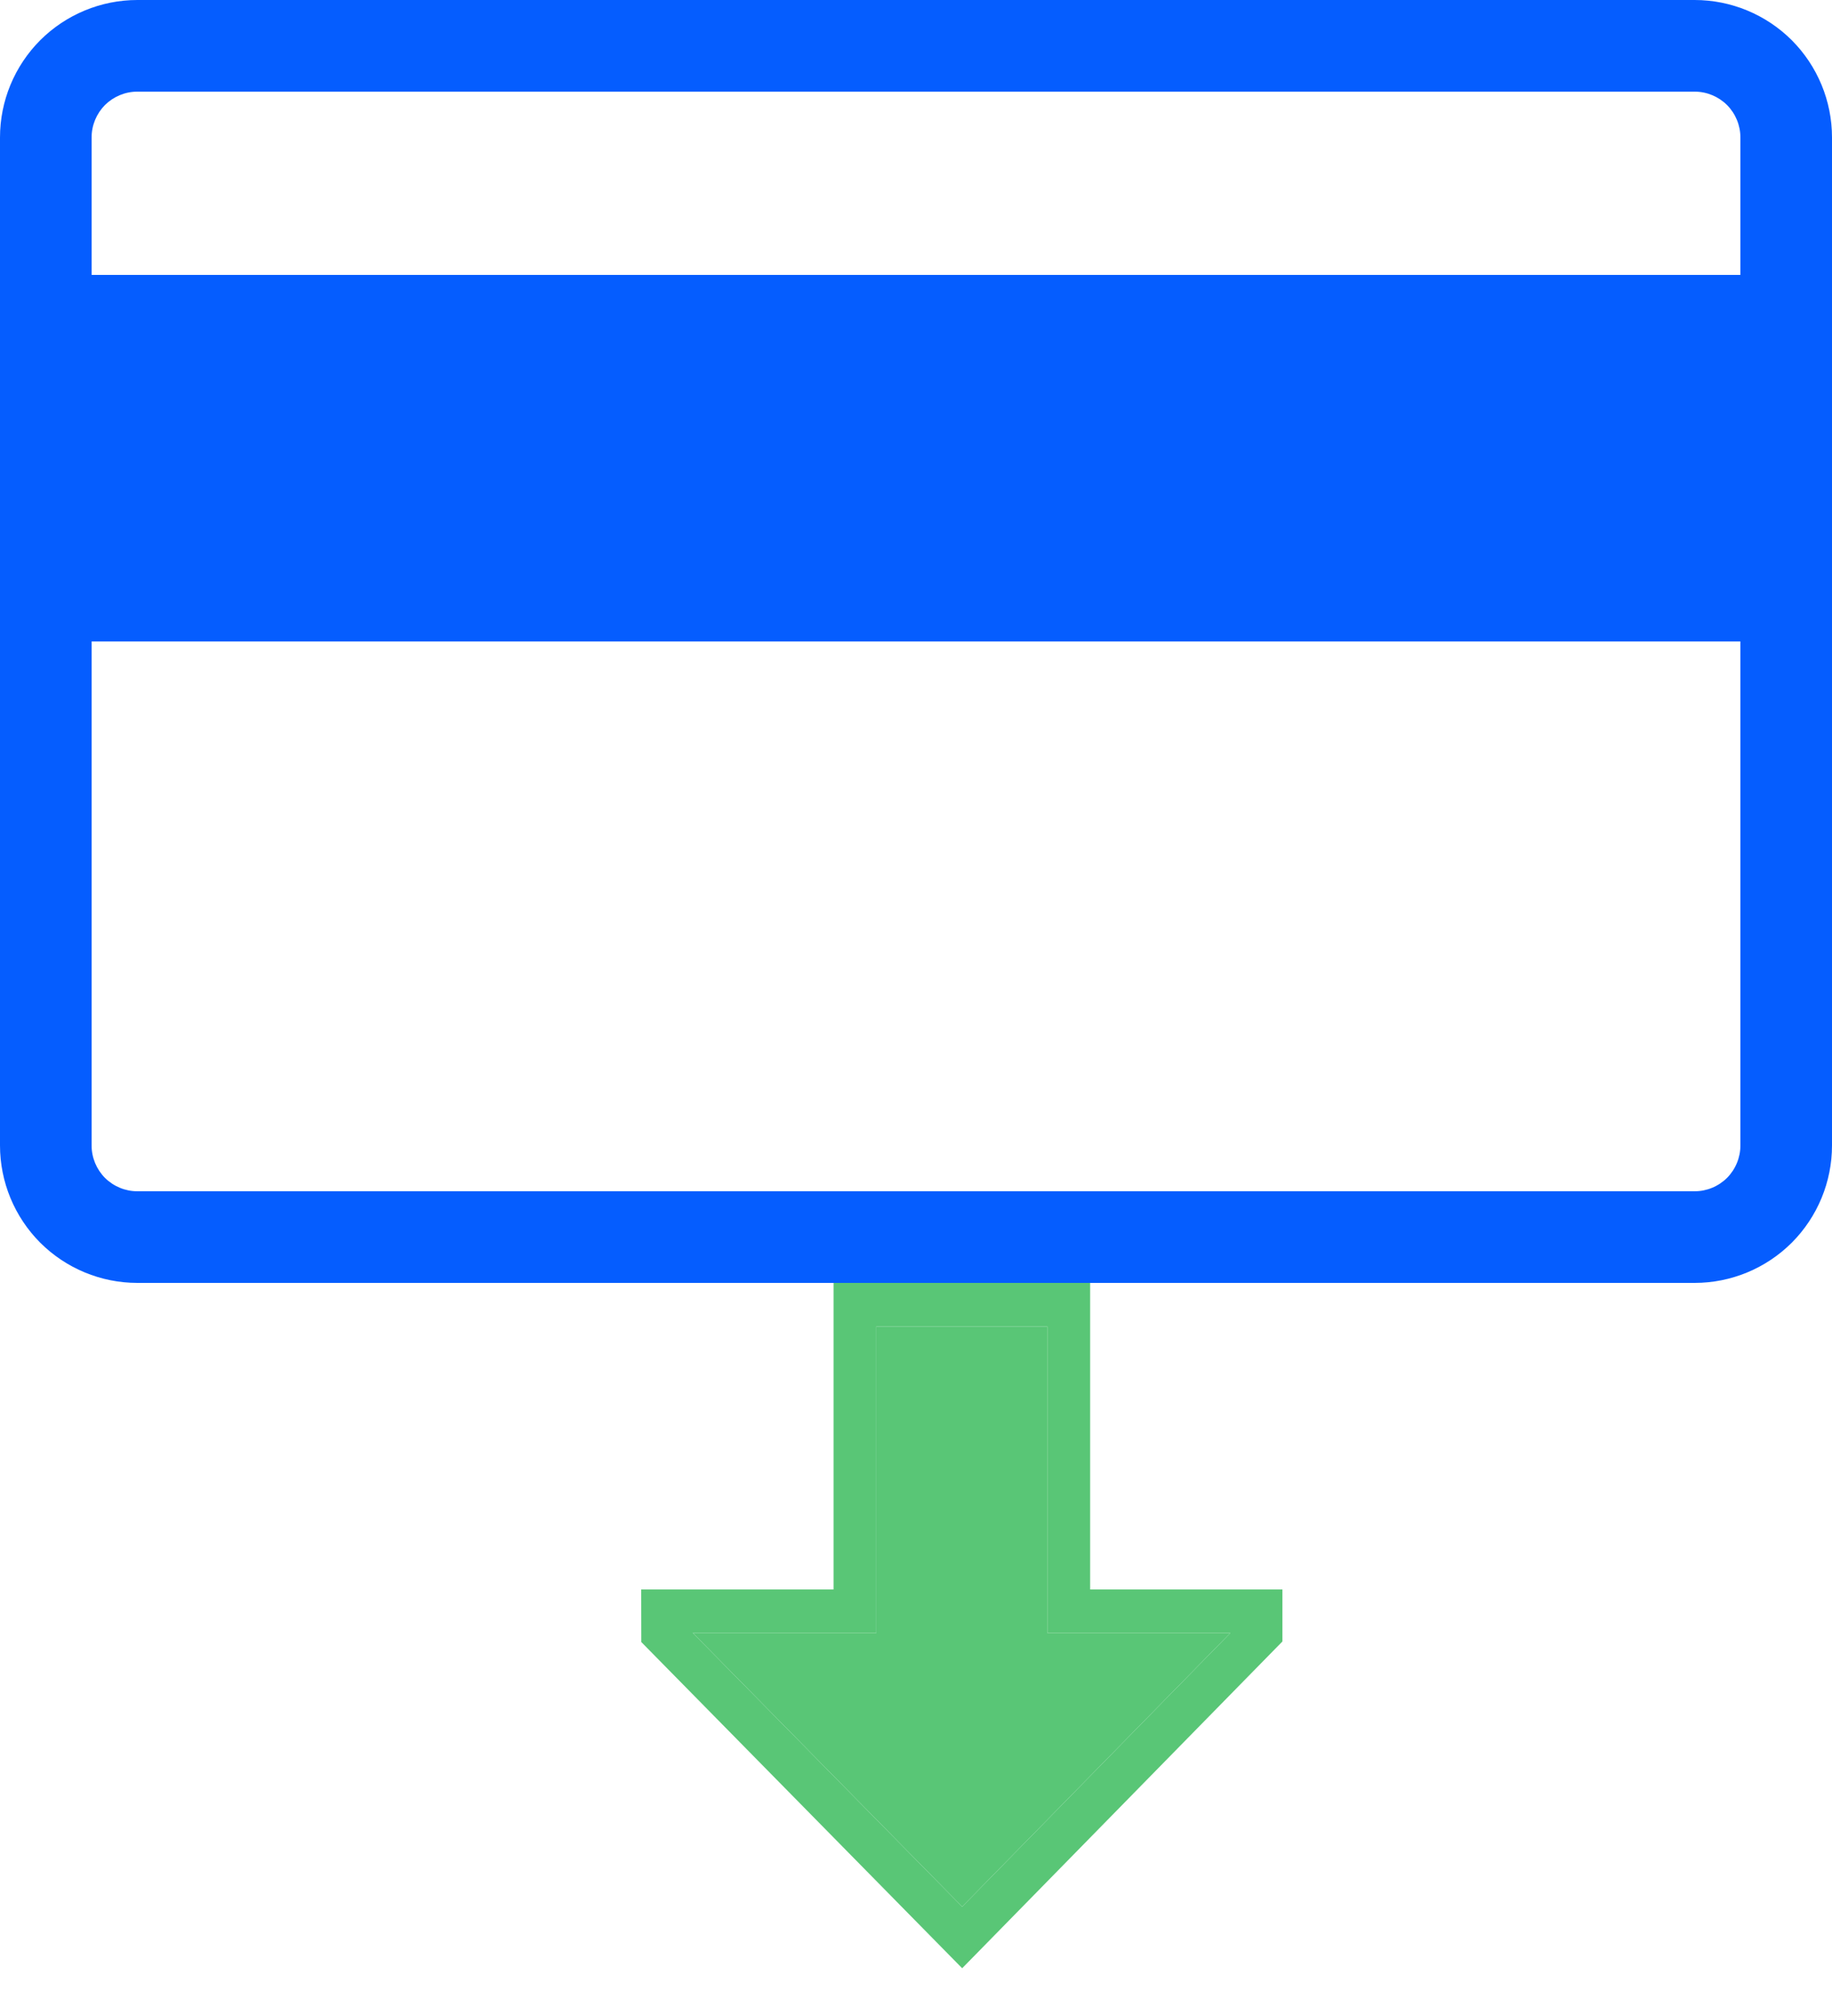 <svg width="20" height="22" viewBox="0 0 20 22" fill="none" xmlns="http://www.w3.org/2000/svg">
<path fill-rule="evenodd" clip-rule="evenodd" d="M1.5 14C1.102 14 0.721 13.842 0.439 13.561C0.158 13.279 0 12.898 0 12.5V1.5C0 1.102 0.158 0.721 0.439 0.439C0.721 0.158 1.102 0 1.5 0H18.5C18.898 0 19.279 0.158 19.561 0.439C19.842 0.721 20 1.102 20 1.5V12.5C20 12.898 19.842 13.279 19.561 13.561C19.279 13.842 18.898 14 18.5 14H1.5ZM1 1.5C1 1.367 1.053 1.24 1.146 1.146C1.24 1.053 1.367 1 1.5 1H18.5C18.633 1 18.76 1.053 18.854 1.146C18.947 1.24 19 1.367 19 1.5V3H1V1.5ZM1.5 13C1.367 13 1.24 12.947 1.146 12.854C1.053 12.76 1 12.633 1 12.5V7H19V12.5C19 12.633 18.947 12.76 18.854 12.854C18.76 12.947 18.633 13 18.5 13H1.5Z" fill="#055dff"/>
<path d="M11.901 14H9.1V17.345L7 17.345L7.001 17.919L10.504 21.479L14 17.913V17.345L11.901 17.345V14ZM9.567 14.475H11.434V17.82L13.432 17.82L10.504 20.807L7.563 17.819L9.567 17.82V14.475Z" fill="#59C676"/>
<path d="M9.567 14.475H11.434V17.82L13.432 17.82L10.504 20.807L7.563 17.819L9.567 17.82V14.475Z" fill="#59C676"/>
</svg>

